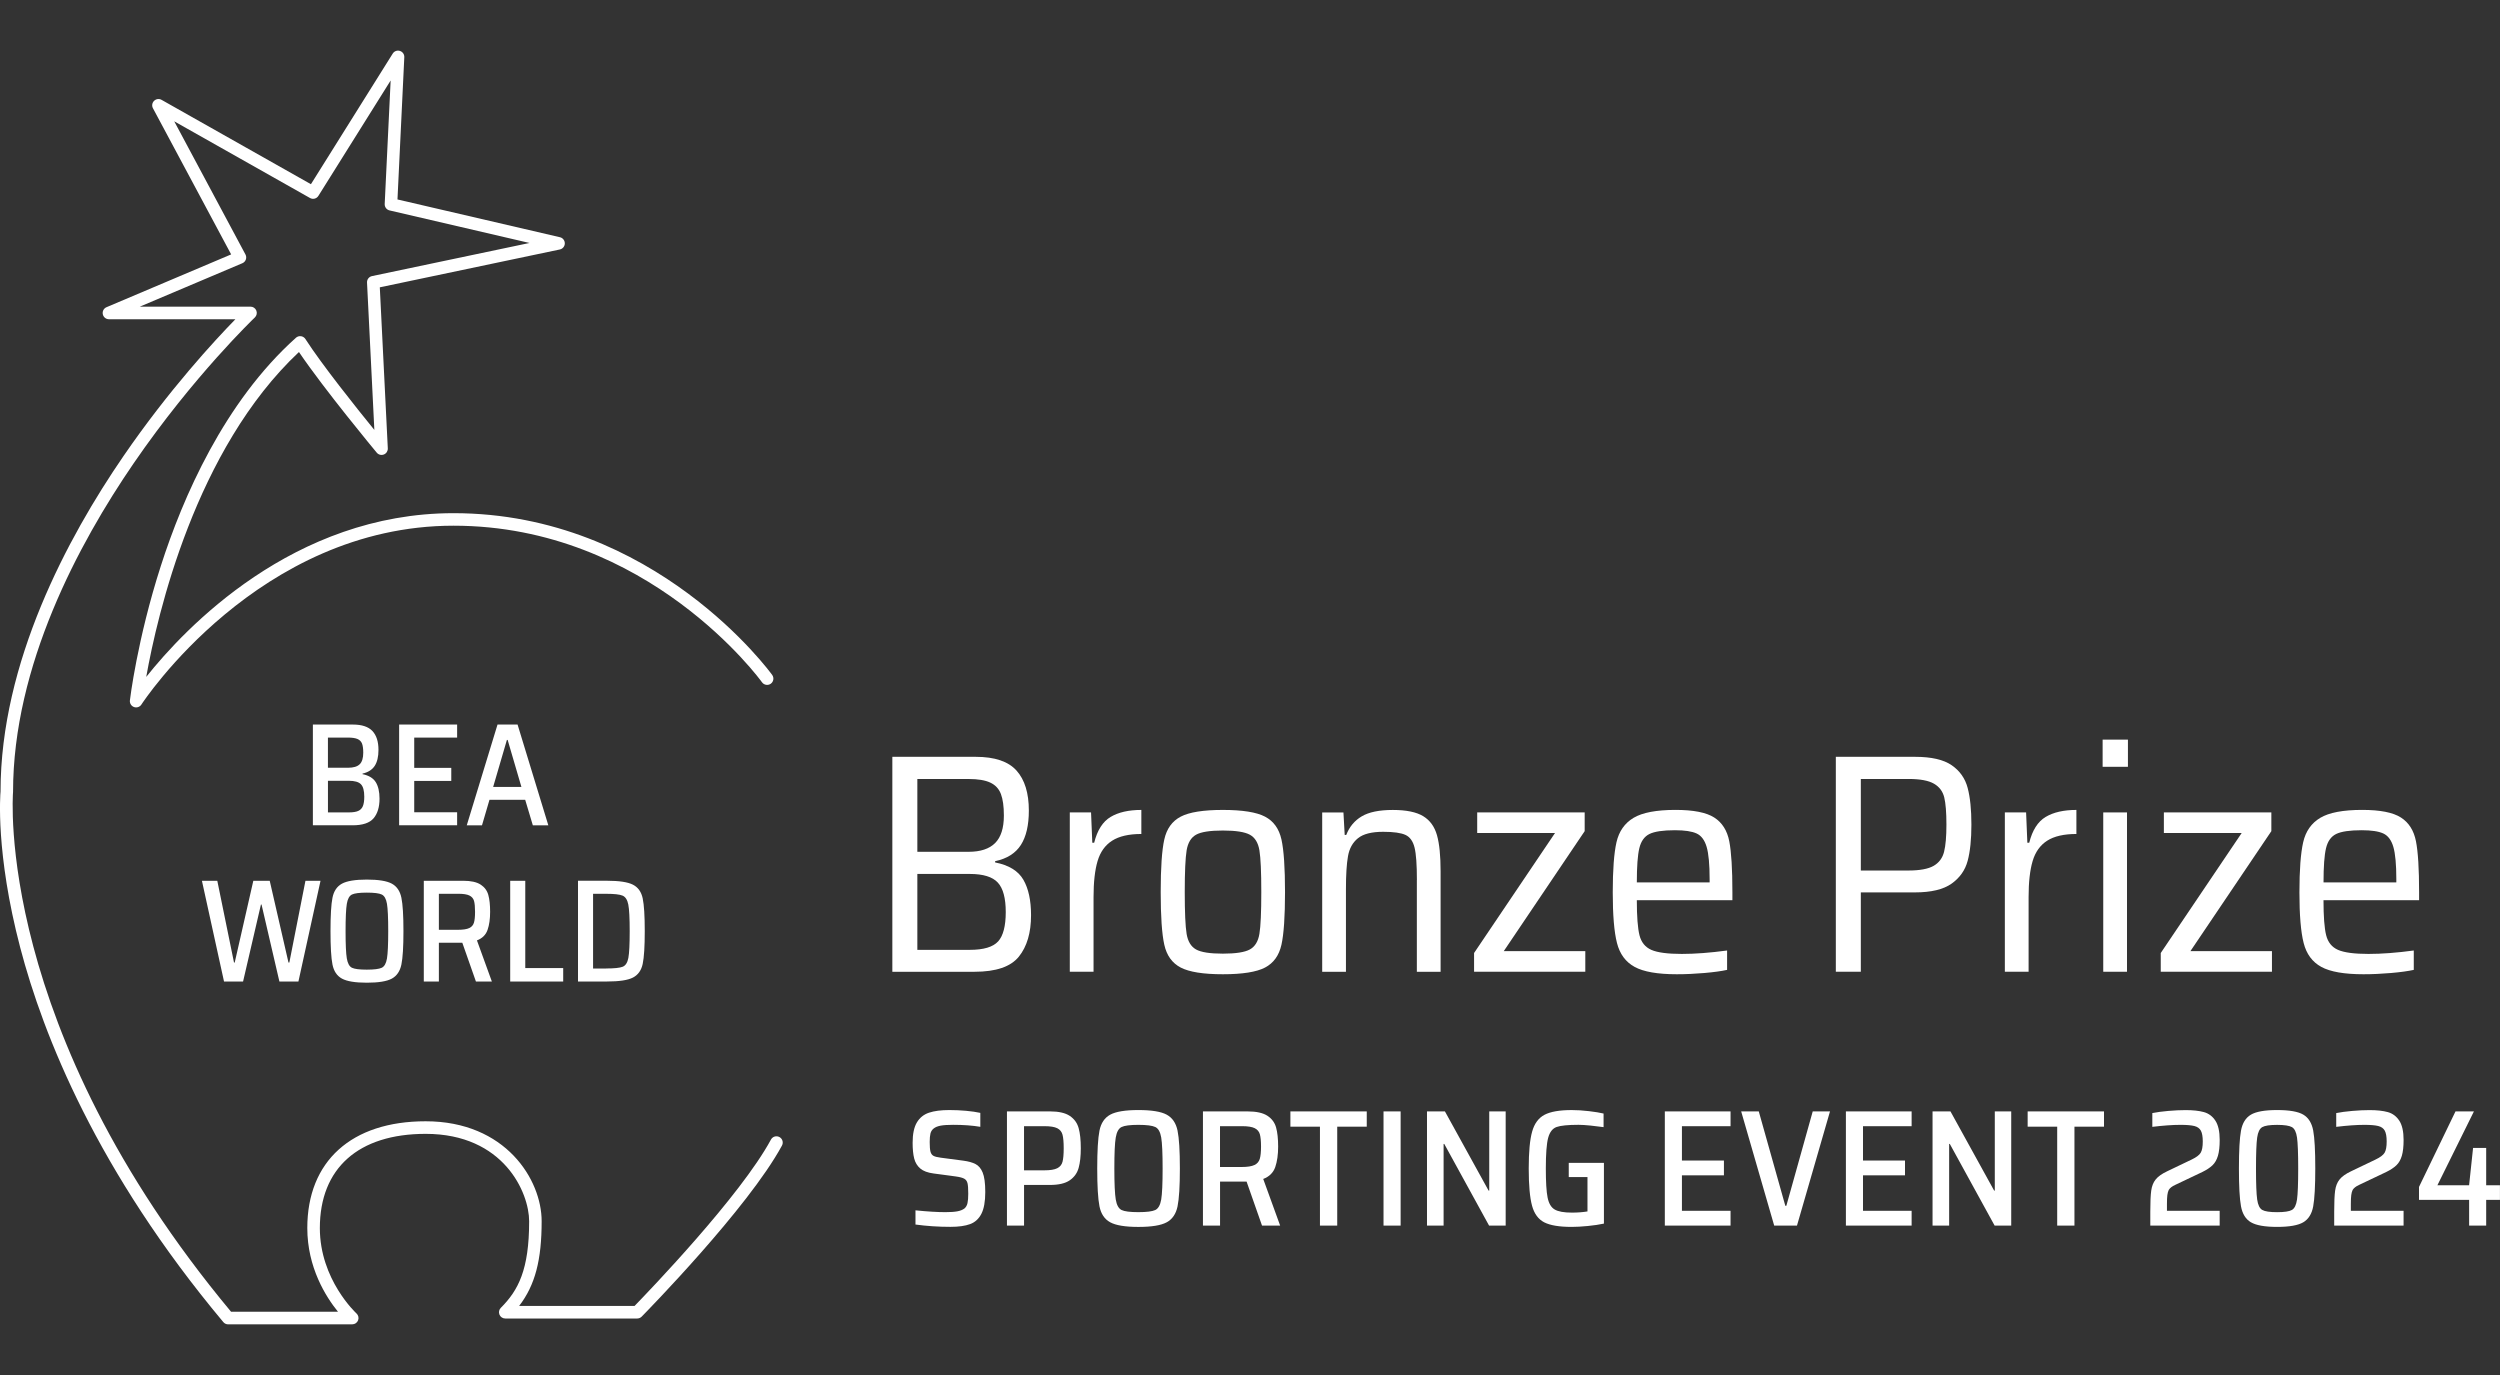 <?xml version="1.0" encoding="UTF-8"?>
<svg id="Layer_1" xmlns="http://www.w3.org/2000/svg" version="1.1" viewBox="0 0 100 55">
  <rect x="0" y="0" width="100" height="55" fill="#333333" stroke="none"/>
  <!-- Generator: Adobe Illustrator 29.1.0, SVG Export Plug-In . SVG Version: 2.1.0 Build 142)  -->
  <defs>
    <style>
      .st0 {
        fill: #fff;
      }
    </style>
  </defs>
  <path class="st0" d="M14.091,52.974h-4.966c-.074,0-.145-.033-.192-.09-5.052-6.038-7.206-11.477-8.123-14.976C-.188,34.102.013,31.757.022,31.659.022,26.498,2.696,21.511,4.94,18.242c1.821-2.653,3.661-4.637,4.476-5.472h-5.058c-.119,0-.222-.084-.246-.201-.024-.117.038-.235.148-.281l4.986-2.112-3.128-5.846c-.053-.098-.034-.22.046-.297.08-.078.202-.095.299-.039l5.974,3.374,3.272-5.225c.06-.097.178-.142.288-.106.109.034.181.137.175.251l-.273,5.69,6.499,1.511c.114.026.195.129.194.247,0,.117-.084.219-.199.243l-7.201,1.514.32,6.441c.005.108-.059.207-.159.246-.101.039-.215.01-.284-.074-.09-.108-2.097-2.528-3.111-4.025-4.139,3.887-5.663,10.495-6.109,12.996,1.536-1.932,5.879-6.55,12.292-6.55,8.06,0,12.702,6.409,12.748,6.473.08.113.054.27-.059.35-.114.08-.27.053-.35-.059-.045-.063-4.544-6.263-12.339-6.263s-12.439,7.082-12.485,7.154c-.063.098-.187.139-.295.1-.11-.039-.178-.149-.165-.265.003-.024.285-2.419,1.238-5.382.881-2.743,2.535-6.552,5.404-9.125.055-.048.126-.072.201-.062.072.01.137.051.177.113.663,1.029,2.03,2.741,2.758,3.636l-.293-5.895c-.006-.123.078-.233.199-.258l6.301-1.325-5.599-1.302c-.118-.027-.199-.135-.194-.256l.238-4.941-2.89,4.615c-.071.114-.218.152-.336.085l-5.431-3.067,2.85,5.327c.033.062.039.135.015.202-.024.066-.074.12-.139.147l-4.102,1.737h4.428c.103,0,.195.062.233.158.038.095.014.204-.06.275-.024.023-2.452,2.342-4.847,5.833C3.146,21.741.522,26.627.522,31.679c-.009.116-.735,9.437,8.72,20.79h4.277c-.483-.595-1.227-1.767-1.227-3.348,0-2.674,1.769-4.27,4.733-4.27,3.202,0,4.641,2.337,4.641,3.997,0,1.551-.259,2.557-.901,3.39h4.617c.565-.582,4.234-4.395,5.456-6.655.066-.122.217-.167.34-.101.122.066.167.218.101.34-1.353,2.501-5.439,6.667-5.612,6.843-.047.048-.112.075-.179.075h-5.278c-.101,0-.193-.061-.231-.154-.039-.094-.018-.202.054-.273.699-.699,1.133-1.523,1.133-3.463,0-1.141-1.012-3.496-4.14-3.496-2.689,0-4.232,1.374-4.232,3.769,0,2.063,1.45,3.399,1.464,3.413.077.069.103.179.066.276s-.13.161-.234.161h.001Z"/>
  <g>
    <path class="st0" d="M35.694,30.273h3.336c.758,0,1.302.183,1.631.55s.493.9.493,1.6c0,.583-.106,1.042-.318,1.374-.213.333-.556.55-1.031.65v.05c.55.108.927.34,1.131.694.204.354.306.827.306,1.418,0,.7-.162,1.252-.487,1.656s-.916.606-1.774.606h-3.287s0-8.598,0-8.598ZM39.805,33.722c.233-.233.35-.6.35-1.1,0-.366-.04-.654-.119-.862s-.22-.36-.425-.456c-.204-.096-.493-.144-.868-.144h-2.049v2.912h2.049c.475,0,.829-.117,1.062-.35ZM39.924,37.658c.204-.225.306-.617.306-1.175s-.106-.952-.319-1.181c-.212-.229-.585-.344-1.118-.344h-2.099v3.036h2.099c.55,0,.927-.113,1.131-.337h0Z"/>
    <path class="st0" d="M42.792,32.497h.85l.05,1.212h.075c.125-.5.343-.844.656-1.031.312-.187.722-.281,1.231-.281v.962c-.5,0-.889.09-1.169.269s-.473.45-.581.812-.162.844-.162,1.443v2.987h-.95s0-6.373,0-6.373Z"/>
    <path class="st0" d="M47.228,38.702c-.342-.179-.561-.483-.656-.912-.096-.429-.144-1.131-.144-2.106s.048-1.677.144-2.106c.095-.429.314-.733.656-.912s.904-.269,1.687-.269,1.345.09,1.687.269c.341.179.56.483.656.912.095.429.143,1.131.143,2.106s-.048,1.677-.143,2.106c-.096.429-.315.733-.656.912-.342.179-.904.268-1.687.268s-1.345-.09-1.687-.268ZM49.996,37.977c.204-.113.331-.321.381-.625s.075-.86.075-1.669-.025-1.364-.075-1.668-.177-.513-.381-.625-.564-.169-1.081-.169-.875.056-1.075.169-.325.321-.375.625-.075.86-.075,1.668c0,.817.025,1.375.075,1.675s.175.506.375.619.558.169,1.075.169.876-.056,1.081-.169Z"/>
    <path class="st0" d="M56.676,35.196c0-.608-.031-1.039-.094-1.293s-.183-.423-.362-.506-.477-.125-.894-.125c-.458,0-.794.085-1.006.256s-.346.41-.4.719c-.055.308-.082.746-.082,1.312v3.312h-.95v-6.373h.85l.05.9h.062c.125-.325.331-.573.619-.744.287-.171.702-.256,1.243-.256s.947.084,1.218.25.454.421.55.762c.096.342.144.821.144,1.437v4.024h-.95v-3.674h.002Z"/>
    <path class="st0" d="M58.963,38.87v-.75l3.237-4.799h-3.112v-.825h4.299v.75l-3.236,4.799h3.261v.825h-4.449Z"/>
    <path class="st0" d="M69.297,36.008h-3.824c0,.65.036,1.117.106,1.4.071.283.229.479.475.587s.652.162,1.218.162c.533,0,1.137-.046,1.812-.137v.775c-.225.05-.527.092-.906.125s-.748.05-1.106.05c-.767,0-1.329-.098-1.687-.294-.358-.196-.594-.514-.706-.956-.113-.441-.169-1.116-.169-2.024,0-.9.05-1.568.149-2.006.1-.437.327-.762.681-.975.354-.212.915-.319,1.681-.319.716,0,1.233.102,1.55.306s.517.521.6.95.125,1.106.125,2.031v.325h0ZM65.979,33.359c-.204.1-.339.29-.406.569s-.1.735-.1,1.368h2.912v-.125c0-.592-.04-1.023-.119-1.294-.079-.27-.212-.45-.4-.537-.188-.087-.477-.131-.869-.131-.475,0-.814.05-1.018.15Z"/>
    <path class="st0" d="M73.433,30.273h3.174c.65,0,1.137.113,1.462.337.325.225.537.527.637.906.1.379.15.868.15,1.468,0,.592-.05,1.075-.15,1.45s-.315.679-.643.912c-.33.233-.818.35-1.468.35h-2.162v3.174h-1v-8.598h0ZM76.332,34.821c.458,0,.796-.063,1.013-.187.216-.125.356-.313.418-.563.063-.25.094-.612.094-1.087,0-.483-.029-.846-.087-1.087-.059-.241-.196-.425-.413-.55s-.554-.188-1.012-.188h-1.912v3.662h1.9,0Z"/>
    <path class="st0" d="M80.194,32.497h.85l.05,1.212h.075c.125-.5.344-.844.656-1.031.312-.187.723-.281,1.231-.281v.962c-.5,0-.889.09-1.169.269s-.473.45-.581.812-.162.844-.162,1.443v2.987h-.95v-6.373Z"/>
    <path class="st0" d="M84.105,30.672v-1.087h1.012v1.087h-1.012ZM84.13,38.87v-6.373h.95v6.373h-.95Z"/>
    <path class="st0" d="M86.43,38.87v-.75l3.237-4.799h-3.112v-.825h4.299v.75l-3.237,4.799h3.261v.825h-4.449,0Z"/>
    <path class="st0" d="M96.764,36.008h-3.824c0,.65.035,1.117.106,1.4s.229.479.475.587.652.162,1.218.162c.533,0,1.137-.046,1.812-.137v.775c-.225.05-.527.092-.906.125s-.748.05-1.106.05c-.767,0-1.329-.098-1.687-.294-.358-.196-.594-.514-.706-.956-.113-.441-.169-1.116-.169-2.024,0-.9.05-1.568.15-2.006s.327-.762.681-.975c.354-.212.914-.319,1.681-.319.717,0,1.233.102,1.55.306s.516.521.6.95.125,1.106.125,2.031c0,0,0,.325,0,.325ZM93.447,33.359c-.204.1-.339.29-.406.569s-.1.735-.1,1.368h2.912v-.125c0-.592-.04-1.023-.119-1.294-.079-.27-.212-.45-.4-.537-.187-.087-.477-.131-.868-.131-.475,0-.815.05-1.019.15Z"/>
  </g>
  <g>
    <path class="st0" d="M36.619,48.984v-.571c.478.049.876.073,1.195.073.204,0,.364-.011.481-.033s.211-.06.282-.113c.062-.053.103-.125.123-.216s.03-.216.03-.375c0-.199-.01-.34-.03-.422s-.063-.141-.13-.179c-.066-.037-.179-.068-.339-.09l-.889-.119c-.235-.031-.412-.097-.531-.199-.12-.102-.201-.235-.243-.399s-.063-.374-.063-.631c0-.349.056-.619.169-.81s.275-.321.485-.392.482-.106.813-.106c.226,0,.449.01.67.03.221.02.411.048.571.083v.558c-.31-.053-.673-.08-1.089-.08-.212,0-.378.011-.498.033-.119.023-.212.06-.278.113-.067.053-.11.121-.13.203s-.03.196-.03.342c0,.172.01.299.03.378s.059.136.116.169c.058.033.155.059.292.076l.903.119c.204.027.367.072.491.136s.219.176.285.335c.071.169.106.429.106.784,0,.381-.052.672-.156.873s-.255.339-.452.411c-.197.073-.459.109-.786.109-.478,0-.945-.031-1.401-.093,0,0,.003.003.003.003Z"/>
    <path class="st0" d="M40.277,44.456h1.726c.346,0,.608.06.787.179.179.12.298.282.355.488.058.206.087.474.087.807,0,.318-.029.581-.087.787-.057.206-.176.371-.355.495s-.444.186-.793.186h-1.035v1.627h-.684v-4.568h0ZM41.771,46.813c.235,0,.407-.027.518-.083.111-.055.181-.142.212-.259.031-.117.047-.298.047-.541s-.016-.424-.047-.541c-.031-.117-.101-.204-.209-.259-.109-.055-.28-.083-.515-.083h-.816v1.766s.81,0,.81,0Z"/>
    <path class="st0" d="M44.407,48.891c-.226-.124-.368-.336-.428-.637s-.09-.805-.09-1.514.03-1.213.09-1.514.203-.514.428-.638c.226-.124.602-.186,1.128-.186.531,0,.91.062,1.135.186.226.124.37.337.432.638s.093.805.093,1.514-.031,1.213-.093,1.514-.206.513-.432.637-.604.186-1.135.186c-.527,0-.903-.062-1.128-.186ZM46.213,48.4c.119-.058.198-.198.236-.422.037-.223.056-.636.056-1.238s-.019-1.015-.056-1.238c-.038-.223-.116-.364-.236-.421s-.345-.087-.677-.087-.556.029-.674.087-.194.198-.232.421-.056.637-.056,1.238.019,1.014.056,1.238.115.364.232.422.342.086.674.086.558-.029.677-.086Z"/>
    <path class="st0" d="M50.481,49.024l-.617-1.759h-1.062v1.759h-.684v-4.568h1.786c.349,0,.612.058.79.173.177.115.293.271.349.468.055.197.083.453.083.767,0,.323-.039.596-.116.82-.078.223-.238.382-.481.474l.677,1.866s-.725,0-.725,0ZM50.179,46.601c.108-.053.179-.135.212-.246s.05-.274.05-.491c0-.221-.016-.386-.047-.495-.031-.108-.1-.189-.206-.242-.106-.053-.275-.08-.505-.08h-.883v1.633h.863c.235,0,.406-.027.514-.08h.002Z"/>
    <path class="st0" d="M52.798,49.024v-3.957h-1.182v-.611h3.054v.611h-1.181v3.957h-.691Z"/>
    <path class="st0" d="M55.341,49.024v-4.568h.684v4.568h-.684Z"/>
    <path class="st0" d="M59.563,49.024l-1.792-3.266h-.027v3.266h-.664v-4.568h.717l1.746,3.167h.027v-3.167h.657v4.568s-.664,0-.664,0Z"/>
    <path class="st0" d="M62.75,47.085v-.571h1.407v2.43c-.186.04-.4.072-.644.096-.243.024-.46.036-.651.036-.491,0-.855-.061-1.092-.182-.237-.122-.4-.343-.488-.664-.088-.321-.133-.818-.133-1.49,0-.659.045-1.151.136-1.474.09-.323.256-.548.495-.674.239-.126.602-.189,1.088-.189.213,0,.442.014.687.043.246.029.442.061.588.096v.544c-.151-.022-.325-.043-.521-.063-.197-.02-.357-.03-.481-.03-.42,0-.712.029-.876.087-.164.058-.276.203-.339.435-.062.232-.093.641-.093,1.225,0,.535.023.922.07,1.158.047.237.14.397.282.481.141.084.371.126.69.126.221,0,.429-.015.624-.047v-1.374h-.75,0Z"/>
    <path class="st0" d="M66.593,49.024v-4.568h2.629v.591h-1.945v1.374h1.68v.591h-1.68v1.421h1.945v.591s-2.629,0-2.629,0Z"/>
    <path class="st0" d="M70.968,49.024l-1.321-4.568h.704l1.062,3.777h.04l1.056-3.777h.691l-1.321,4.568h-.911Z"/>
    <path class="st0" d="M73.836,49.024v-4.568h2.629v.591h-1.945v1.374h1.68v.591h-1.68v1.421h1.945v.591s-2.629,0-2.629,0Z"/>
    <path class="st0" d="M79.785,49.024l-1.792-3.266h-.027v3.266h-.664v-4.568h.717l1.746,3.167h.027v-3.167h.657v4.568h-.664Z"/>
    <path class="st0" d="M82.288,49.024v-3.957h-1.182v-.611h3.054v.611h-1.182v3.957h-.69Z"/>
    <path class="st0" d="M86.676,48.433h2.111v.591h-2.775v-.558c0-.381.012-.661.037-.84.024-.179.083-.328.176-.445s.246-.227.458-.328l.983-.471c.186-.088.306-.179.362-.272s.083-.243.083-.452c0-.194-.026-.339-.076-.431-.051-.093-.137-.155-.259-.186s-.307-.047-.555-.047c-.314,0-.69.027-1.128.08v-.551c.173-.035.385-.064.637-.086.252-.022.485-.033.697-.033.296,0,.54.027.73.08s.343.167.458.342.173.433.173.773c0,.261-.023.471-.07.631s-.12.287-.219.382c-.1.095-.236.185-.408.269l-1.089.518c-.124.058-.208.124-.252.199-.026.053-.045.122-.056.206s-.016.206-.016.365v.266l-.002-.002h0Z"/>
    <path class="st0" d="M90.035,48.891c-.208-.124-.339-.336-.395-.637s-.083-.805-.083-1.514.027-1.213.083-1.514c.055-.301.187-.514.395-.638s.558-.186,1.049-.186c.496,0,.846.062,1.052.186s.336.336.392.634.083.804.083,1.517c0,.708-.028,1.213-.083,1.514s-.187.513-.395.637-.558.186-1.049.186-.841-.062-1.049-.186h0ZM91.678,48.397c.104-.06.172-.199.203-.418.031-.219.047-.632.047-1.238s-.016-1.019-.047-1.238-.099-.358-.203-.418c-.104-.059-.302-.09-.594-.09s-.49.03-.594.09c-.104.06-.172.199-.203.418-.031.219-.047.632-.047,1.238s.016,1.019.047,1.238.098.358.203.418c.104.06.302.09.594.09s.49-.03.594-.09Z"/>
    <path class="st0" d="M94.032,48.433h2.111v.591h-2.775v-.558c0-.381.012-.661.037-.84.024-.179.083-.328.176-.445s.246-.227.458-.328l.983-.471c.186-.088.306-.179.362-.272s.083-.243.083-.452c0-.194-.026-.339-.076-.431-.051-.093-.137-.155-.259-.186s-.307-.047-.555-.047c-.314,0-.69.027-1.128.08v-.551c.173-.035.385-.064.637-.086.252-.022.485-.033.697-.033.296,0,.54.027.73.08s.343.167.458.342.173.433.173.773c0,.261-.023.471-.07.631s-.12.287-.219.382c-.1.095-.236.185-.408.269l-1.089.518c-.124.058-.208.124-.252.199-.026.053-.045.122-.056.206s-.016.206-.016.365v.266l-.002-.002h0Z"/>
    <path class="st0" d="M98.765,49.024v-1.029h-2.005v-.518l1.46-3.021h.737l-1.461,2.954h1.268l.159-1.494h.524v1.494h.551v.584h-.551v1.029h-.684.002Z"/>
  </g>
  <g>
    <path class="st0" d="M12.515,28.982h1.599c.359,0,.62.086.782.258s.243.424.243.756c0,.273-.051.487-.152.641-.102.154-.264.257-.486.307v.023c.25.051.426.156.527.317s.153.381.153.662c0,.336-.079.598-.237.785s-.439.281-.841.281h-1.588s0-4.03,0-4.03ZM14.389,30.57c.094-.094.141-.248.141-.463,0-.16-.017-.282-.05-.366s-.094-.144-.182-.182c-.088-.037-.214-.056-.378-.056h-.803v1.207h.803c.218,0,.375-.047.468-.141h.001ZM14.328,32.438c.088-.039.15-.103.187-.193.037-.09.056-.215.056-.375,0-.242-.045-.409-.135-.501s-.252-.138-.486-.138h-.832v1.265h.832c.164,0,.29-.019.378-.058Z"/>
    <path class="st0" d="M15.965,33.012v-4.03h2.32v.521h-1.716v1.213h1.482v.521h-1.482v1.254h1.716v.521s-2.32,0-2.32,0Z"/>
    <path class="st0" d="M21.313,33.012l-.305-1.019h-1.429l-.299,1.019h-.609l1.23-4.03h.802l1.23,4.03h-.621.001ZM20.306,29.597h-.03l-.55,1.881h1.131l-.551-1.881Z"/>
    <path class="st0" d="M11.176,39.261l-.715-3.081h-.023l-.715,3.081h-.762l-.884-4.03h.615l.668,3.269h.029l.744-3.269h.656l.75,3.269h.035l.644-3.269h.603l-.884,4.03h-.762,0Z"/>
    <path class="st0" d="M13.677,39.144c-.199-.109-.325-.297-.378-.563-.053-.265-.079-.71-.079-1.336s.026-1.07.079-1.336c.053-.265.179-.453.378-.562s.531-.164.996-.164c.469,0,.802.055,1.002.164.199.109.326.297.381.562.055.266.082.711.082,1.336s-.027,1.07-.082,1.336-.182.453-.381.563c-.199.109-.533.164-1.002.164-.465,0-.797-.055-.996-.164ZM15.271,38.71c.105-.051.175-.175.208-.372s.05-.561.05-1.093-.017-.895-.05-1.092-.103-.321-.208-.372c-.106-.051-.305-.076-.598-.076s-.491.026-.595.076c-.104.051-.172.175-.205.372s-.05.561-.05,1.092.016.895.05,1.093.101.321.205.372c.103.051.302.076.595.076s.492-.026.598-.076Z"/>
    <path class="st0" d="M19.037,39.261l-.545-1.552h-.937v1.552h-.603v-4.03h1.576c.308,0,.541.051.697.153.156.101.259.239.307.413.049.174.073.399.073.677,0,.285-.034.526-.103.723s-.21.337-.424.419l.597,1.646h-.638,0ZM18.771,37.123c.096-.047.158-.119.187-.217.03-.098.044-.242.044-.433,0-.195-.014-.341-.041-.437-.027-.095-.088-.167-.182-.214s-.242-.071-.445-.071h-.779v1.441h.762c.207,0,.358-.024.454-.07h0Z"/>
    <path class="st0" d="M20.408,39.261v-4.03h.603v3.491h1.517v.539s-2.12,0-2.12,0Z"/>
    <path class="st0" d="M23.12,35.23h1.165c.484,0,.829.053,1.034.158.205.106.335.288.389.548.055.26.082.696.082,1.309s-.027,1.05-.082,1.309c-.055.26-.185.442-.389.548-.205.106-.55.158-1.034.158h-1.165s0-4.03,0-4.03ZM24.244,38.739c.328,0,.55-.023.665-.07s.19-.165.226-.355c.035-.189.053-.546.053-1.069,0-.519-.019-.874-.056-1.063s-.114-.308-.229-.357-.335-.073-.659-.073h-.521v2.988h.521Z"/>
  </g>
</svg>